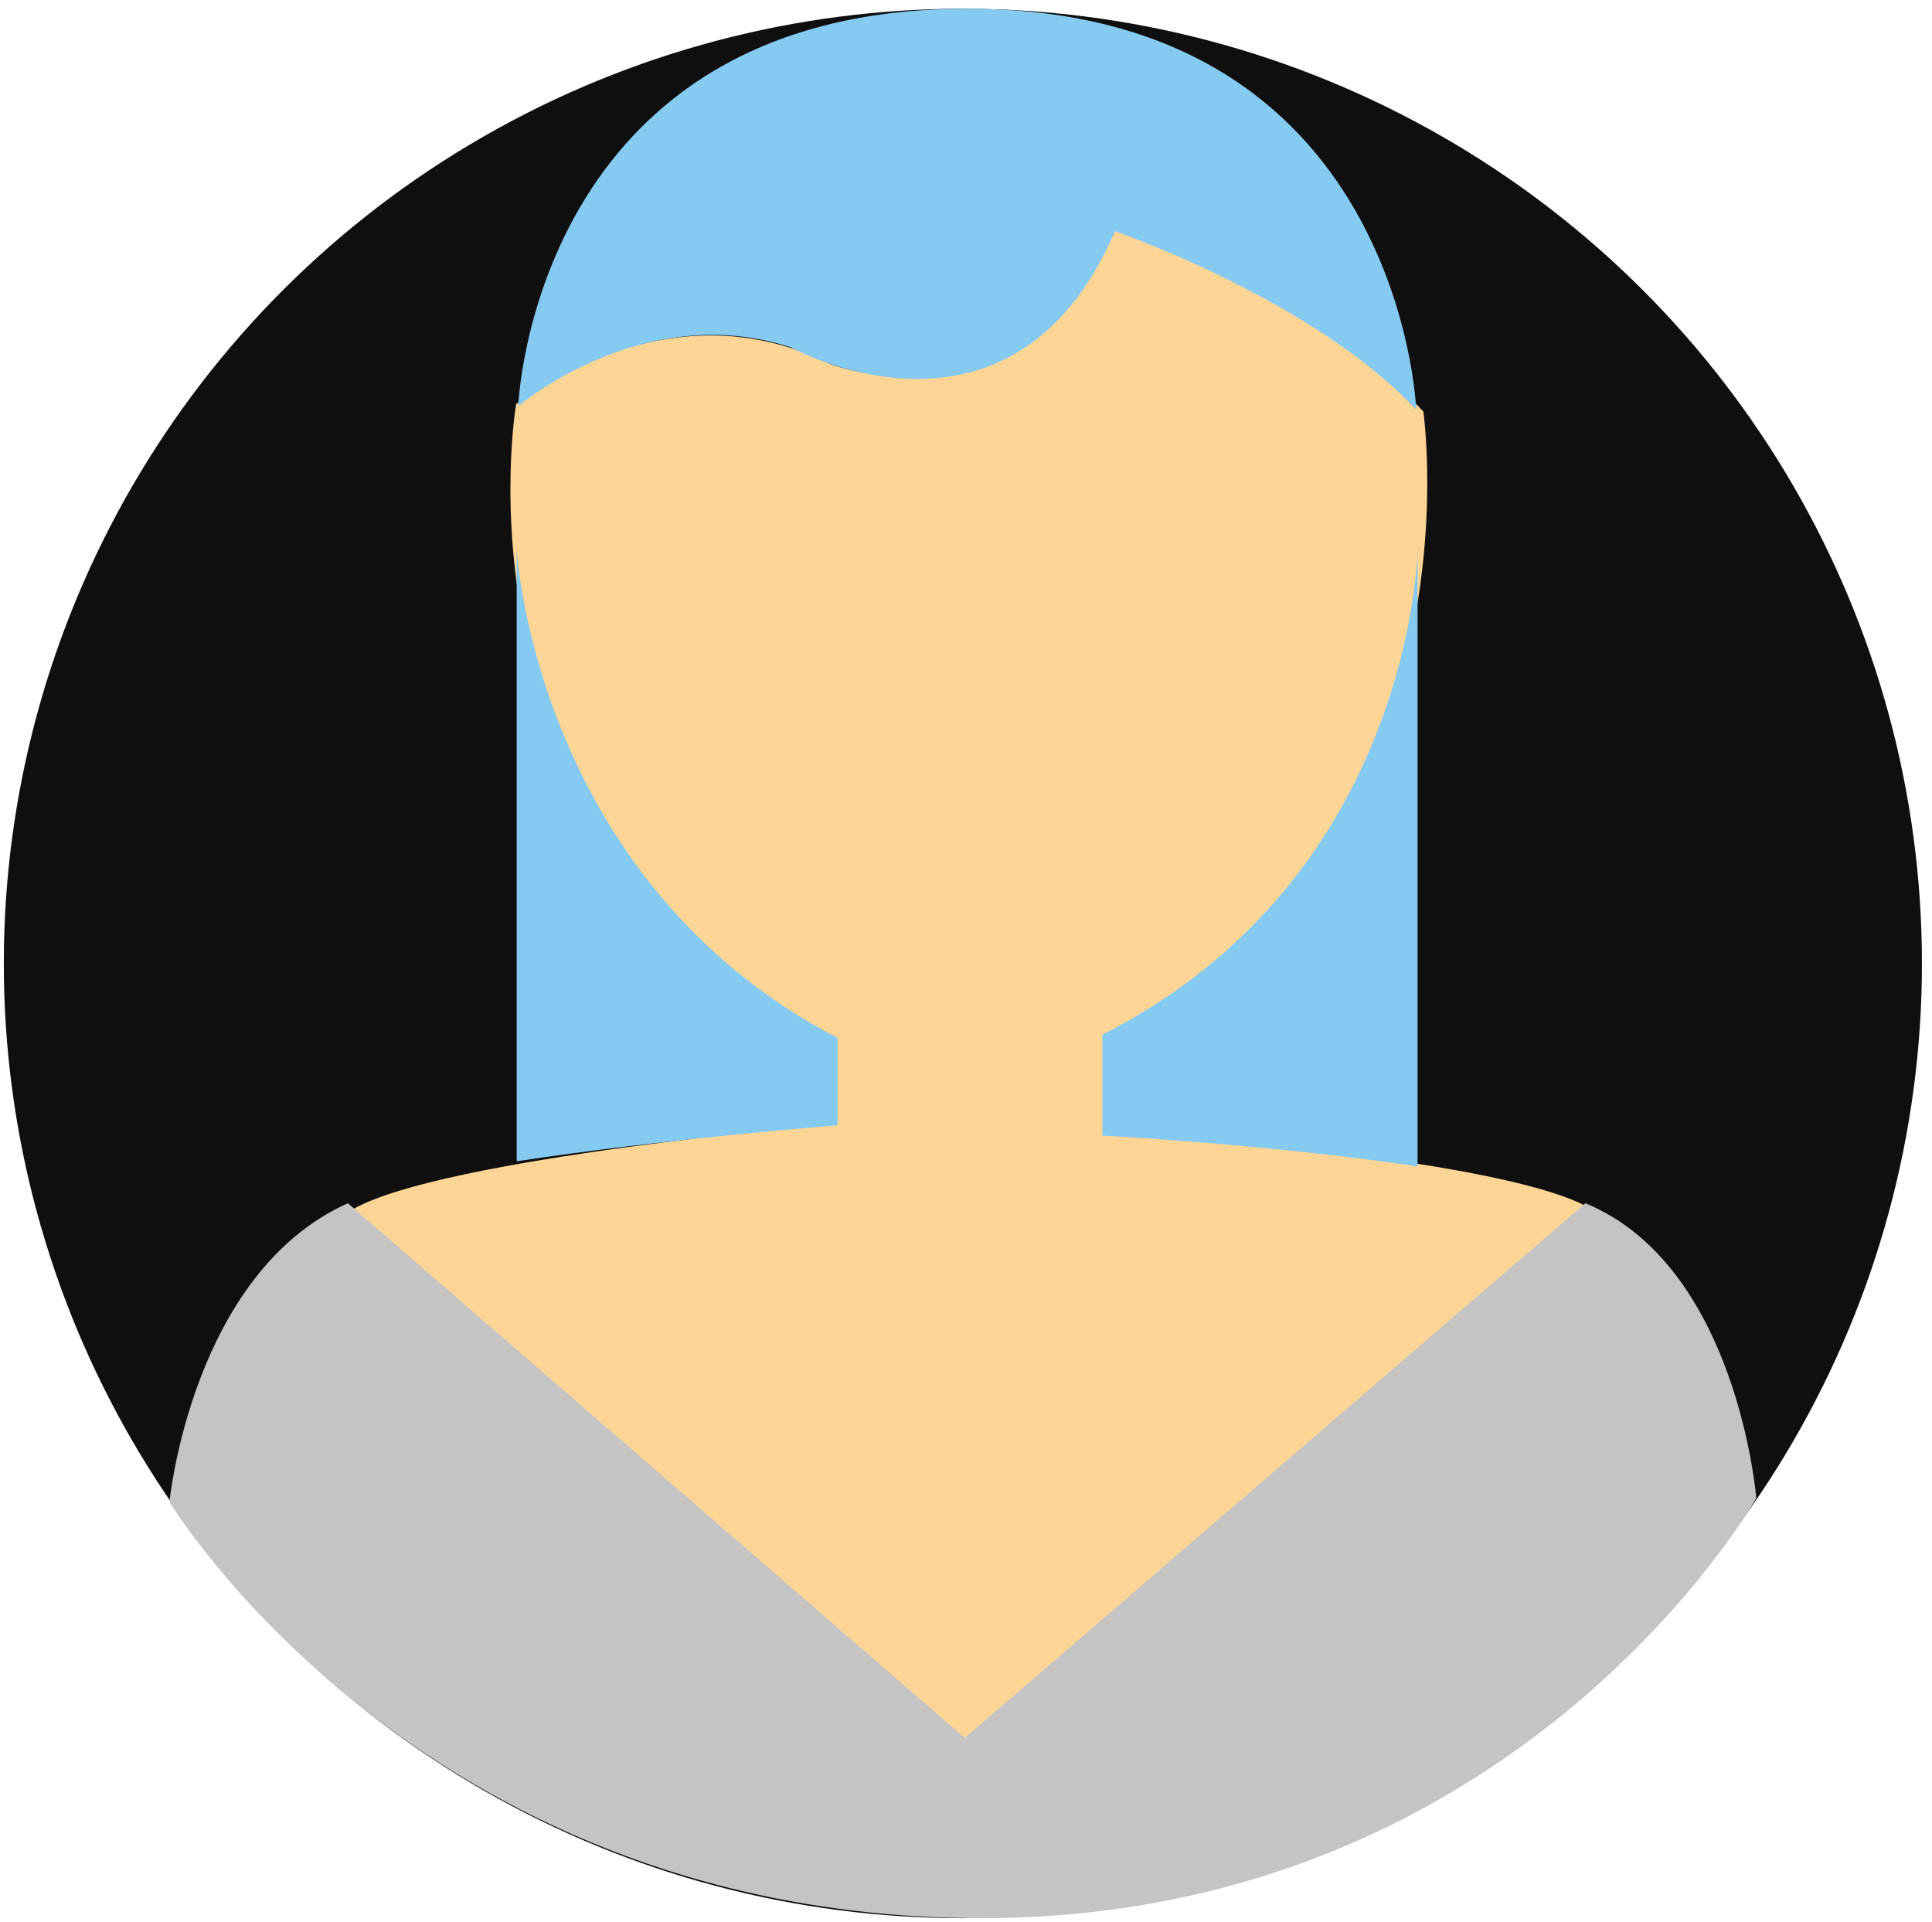 <svg width="188" height="187" viewBox="0 0 188 187" fill="none" xmlns="http://www.w3.org/2000/svg">
<ellipse cx="93.696" cy="93.751" rx="93.325" ry="92.901" fill="#0F0F0F"/>
<path d="M80.616 101.15C42.99 80.659 50.226 39.317 50.226 39.317C50.226 39.317 64.697 27.453 80.616 35.362C80.616 35.362 99.79 42.912 108.473 22.061C108.473 22.061 128.009 28.891 138.501 40.036C138.501 40.036 144.652 82.456 107.75 101.15V110.137C150.078 113.013 154.781 117.687 154.781 117.687L94.364 170.532L34.308 117.687C42.99 112.654 80.616 109.418 80.616 109.418V101.15Z" fill="#FFD595"/>
<path d="M107.271 110.5C107.271 110.5 123.508 111.353 137.94 113.5V53.452C137.94 53.452 137.58 85.293 107.271 100.676V110.5Z" fill="#85CAF1"/>
<path d="M81.5 109.5C81.5 109.5 64.324 110.853 50.281 113L50.281 53.452C50.281 53.452 52.011 85.616 81.5 101V109.5Z" fill="#85CAF1"/>
<path d="M94.121 0.851C51.86 0.851 50.428 39.519 50.428 39.519C50.428 39.519 62.605 29.136 76.93 33.791C76.93 33.791 98.472 45.773 108.5 22.5C108.5 22.5 127.786 29.136 137.814 39.877C137.814 39.877 136.381 0.851 94.121 0.851Z" fill="#85CAF1"/>
<path d="M16.491 146.142C16.491 146.142 18.661 123.899 33.849 117.083L93.877 169.103L154.267 117.083C169.093 123.181 170.901 145.783 170.901 145.783C170.901 145.783 147.396 187.479 93.877 186.639C40.358 185.8 16.491 146.142 16.491 146.142Z" fill="#C4C4C4"/>
</svg>
